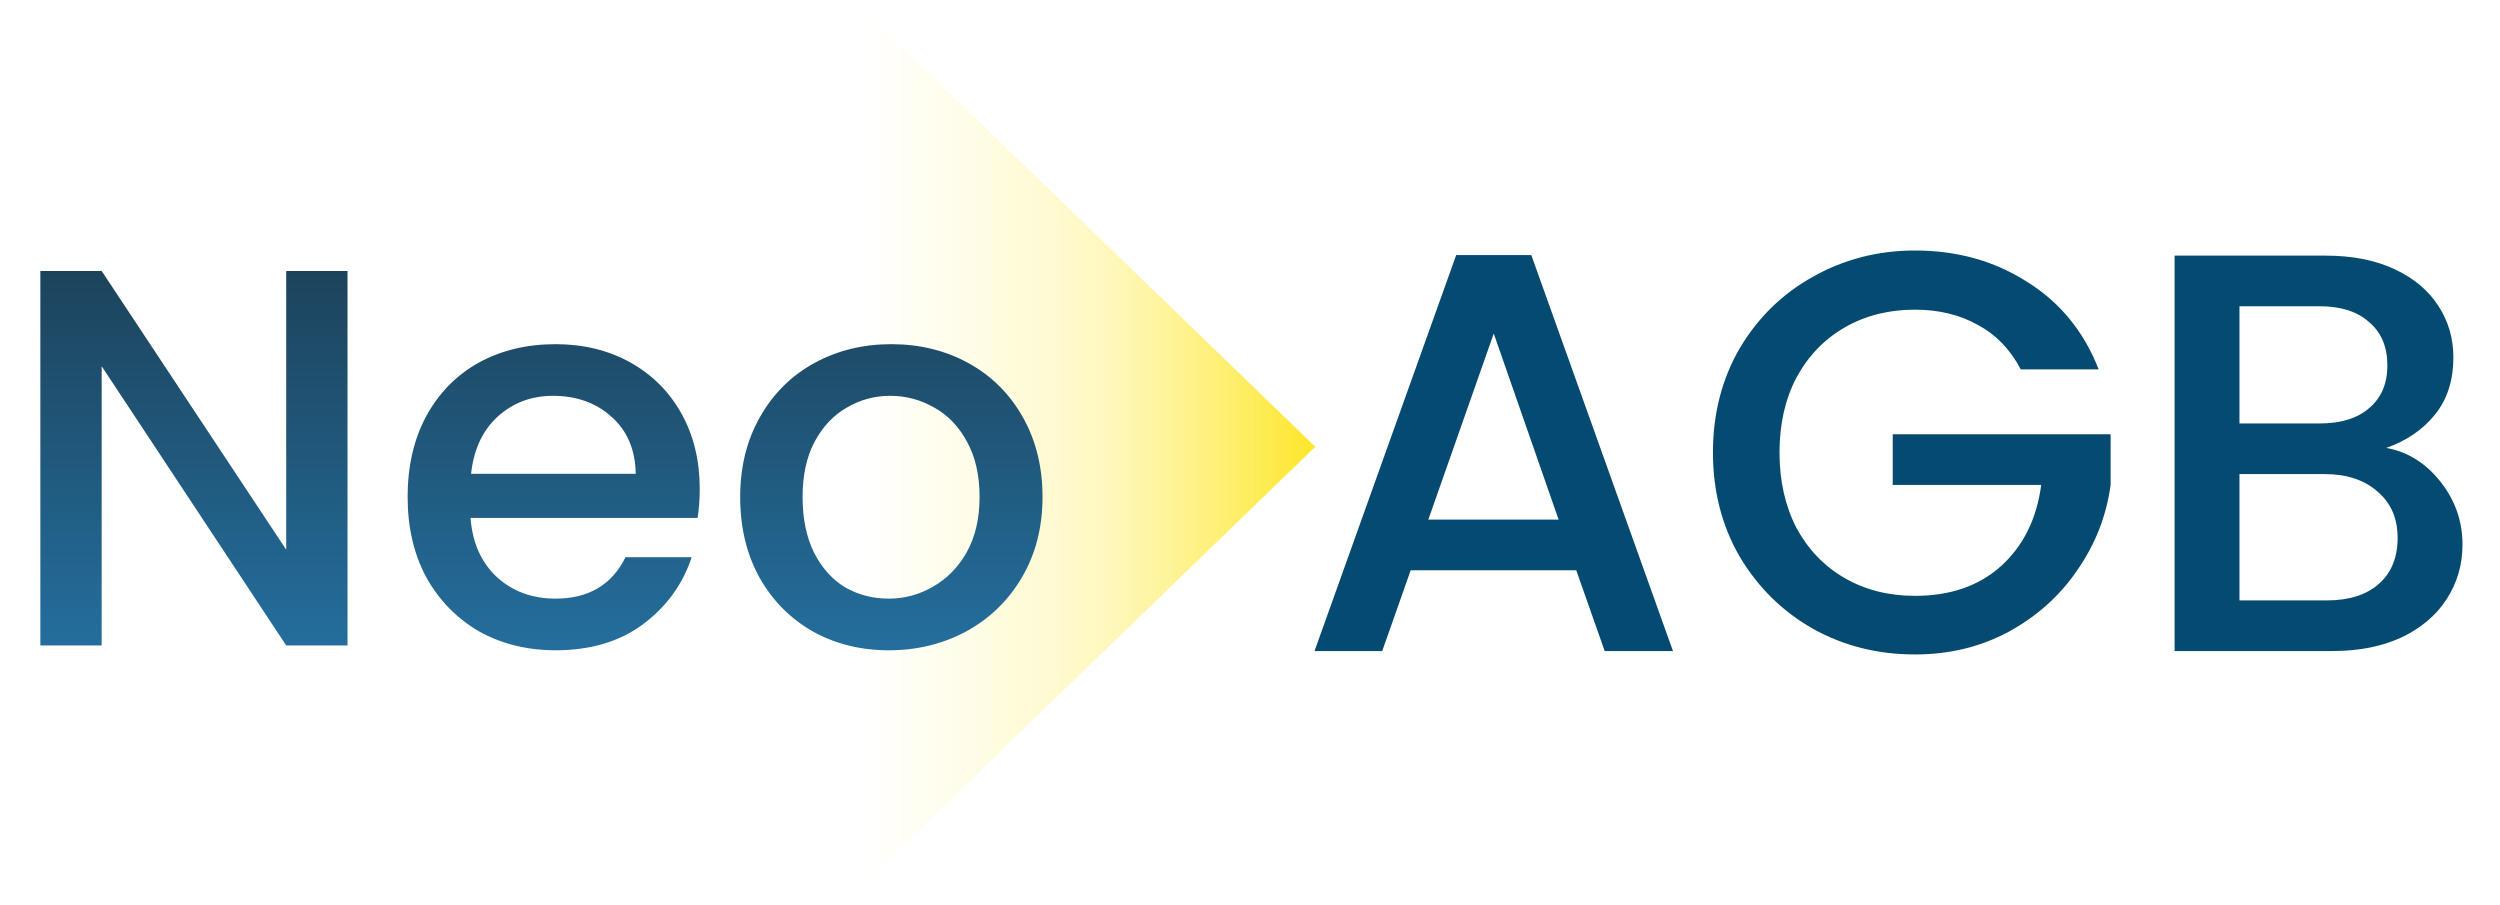 <svg width="210" height="76" viewBox="0 0 210 76" fill="none" xmlns="http://www.w3.org/2000/svg">
<path d="M71.686 37.529L71.686 0L91.084 18.763L110.482 37.529L91.084 56.294L71.686 75.06L71.686 37.529Z" fill="url(#paint0_linear_34_903)"/>
<path d="M132.404 47.9L118.497 47.9L116.107 54.687L110.42 54.687L122.32 21.424L128.629 21.424L140.529 54.687L134.794 54.687L132.404 47.9ZM130.923 43.647L125.475 28.019L119.979 43.647L130.923 43.647ZM143.887 38.008C143.887 34.758 144.636 31.843 146.133 29.262C147.662 26.681 149.717 24.674 152.298 23.24C154.911 21.775 157.762 21.042 160.853 21.042C164.389 21.042 167.528 21.918 170.268 23.67C173.039 25.391 175.047 27.844 176.289 31.03L169.742 31.03C168.882 29.373 167.687 28.131 166.158 27.302C164.628 26.442 162.86 26.012 160.853 26.012C158.654 26.012 156.695 26.506 154.974 27.494C153.254 28.481 151.9 29.883 150.912 31.699C149.956 33.515 149.478 35.618 149.478 38.008C149.478 40.397 149.956 42.516 150.912 44.364C151.9 46.18 153.254 47.582 154.974 48.569C156.695 49.557 158.654 50.051 160.853 50.051C163.816 50.051 166.221 49.223 168.069 47.566C169.949 45.877 171.08 43.599 171.462 40.732L158.989 40.732L158.989 36.478L177.293 36.478L177.293 40.732C176.942 43.312 176.018 45.686 174.521 47.853C173.055 50.019 171.128 51.755 168.738 53.062C166.381 54.336 163.752 54.974 160.853 54.974C157.73 54.974 154.879 54.257 152.298 52.823C149.717 51.357 147.662 49.334 146.133 46.753C144.636 44.173 143.887 41.257 143.887 38.008ZM200.445 37.625C202.229 37.944 203.742 38.884 204.985 40.445C206.227 42.006 206.849 43.774 206.849 45.75C206.849 47.438 206.403 48.968 205.511 50.338C204.65 51.676 203.392 52.743 201.735 53.54C200.078 54.304 198.151 54.687 195.952 54.687L182.666 54.687L182.666 21.472L195.331 21.472C197.593 21.472 199.537 21.854 201.162 22.619C202.786 23.384 204.013 24.419 204.841 25.725C205.67 27 206.084 28.433 206.084 30.026C206.084 31.938 205.574 33.531 204.555 34.806C203.535 36.08 202.165 37.02 200.445 37.625ZM188.115 35.57L194.853 35.57C196.637 35.57 198.023 35.14 199.011 34.28C200.03 33.42 200.54 32.225 200.54 30.696C200.54 29.134 200.03 27.924 199.011 27.063C198.023 26.171 196.637 25.725 194.853 25.725L188.115 25.725L188.115 35.57ZM195.474 50.433C197.322 50.433 198.772 49.971 199.823 49.047C200.875 48.123 201.4 46.833 201.4 45.176C201.4 43.551 200.843 42.261 199.728 41.305C198.613 40.318 197.131 39.824 195.283 39.824L188.115 39.824L188.115 50.433L195.474 50.433Z" fill="#054B71"/>
<path d="M29.192 54.217L24.041 54.217L8.541 30.764L8.541 54.217L3.389 54.217L3.389 22.765L8.541 22.765L24.041 46.173L24.041 22.765L29.192 22.765L29.192 54.217ZM58.778 41.067C58.778 41.941 58.717 42.754 58.597 43.507L39.527 43.507C39.678 45.586 40.416 47.243 41.741 48.478C43.067 49.683 44.709 50.285 46.667 50.285C49.439 50.285 51.397 49.126 52.541 46.806L58.1 46.806C57.347 49.095 55.976 50.978 53.988 52.455C52.029 53.901 49.589 54.624 46.667 54.624C44.287 54.624 42.148 54.096 40.25 53.042C38.382 51.957 36.906 50.451 35.822 48.523C34.767 46.565 34.24 44.305 34.24 41.745C34.24 39.184 34.752 36.94 35.776 35.011C36.831 33.053 38.292 31.547 40.16 30.493C42.058 29.438 44.227 28.911 46.667 28.911C49.017 28.911 51.111 29.423 52.948 30.447C54.786 31.472 56.217 32.903 57.241 34.74C58.266 36.578 58.778 38.687 58.778 41.067ZM53.4 39.801C53.37 37.783 52.692 36.186 51.367 35.011C50.071 33.837 48.429 33.249 46.441 33.249C44.633 33.249 43.082 33.837 41.786 35.011C40.521 36.186 39.783 37.783 39.572 39.801L53.4 39.801ZM74.647 54.624C72.298 54.624 70.174 54.096 68.276 53.042C66.378 51.957 64.887 50.451 63.802 48.523C62.718 46.565 62.175 44.305 62.175 41.745C62.175 39.214 62.733 36.97 63.847 35.011C64.962 33.053 66.483 31.547 68.411 30.493C70.34 29.438 72.493 28.911 74.873 28.911C77.253 28.911 79.407 29.438 81.335 30.493C83.264 31.547 84.785 33.053 85.9 35.011C87.014 36.97 87.572 39.214 87.572 41.745C87.572 44.275 86.999 46.52 85.854 48.478C84.71 50.436 83.143 51.957 81.155 53.042C79.197 54.096 77.028 54.624 74.647 54.624ZM74.647 50.285C75.973 50.285 77.208 49.954 78.353 49.291C79.528 48.629 80.477 47.664 81.2 46.399C81.923 45.104 82.284 43.552 82.284 41.745C82.284 39.937 81.938 38.401 81.245 37.135C80.552 35.84 79.633 34.876 78.489 34.243C77.344 33.581 76.109 33.249 74.783 33.249C73.457 33.249 72.237 33.581 71.123 34.243C70.008 34.876 69.104 35.84 68.411 37.135C67.749 38.401 67.417 39.937 67.417 41.745C67.417 43.552 67.734 45.104 68.366 46.399C69.029 47.695 69.903 48.674 70.987 49.336C72.102 49.969 73.322 50.285 74.647 50.285Z" fill="url(#paint1_linear_34_903)"/>
<defs>
<linearGradient id="paint0_linear_34_903" x1="71.686" y1="37.529" x2="110.482" y2="37.529" gradientUnits="userSpaceOnUse">
<stop stop-color="#FFF69F" stop-opacity="0"/>
<stop offset="0.529" stop-color="#FEEF6D" stop-opacity="0.422"/>
<stop offset="1" stop-color="#FDE628"/>
</linearGradient>
<linearGradient id="paint1_linear_34_903" x1="45" y1="4.217" x2="45" y2="72.217" gradientUnits="userSpaceOnUse">
<stop stop-color="#182A36"/>
<stop offset="1" stop-color="#2886C1"/>
</linearGradient>
</defs>
</svg>
